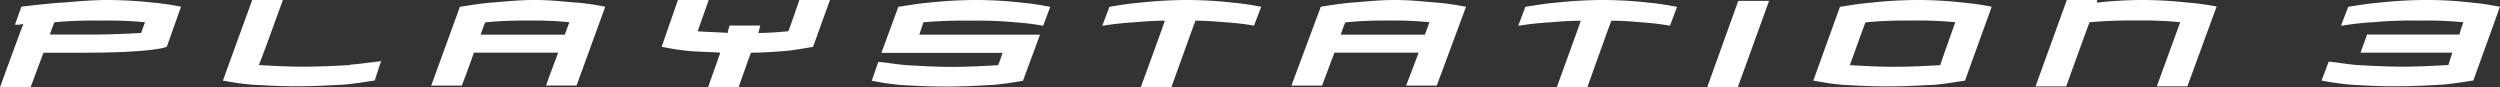 <svg id="Layer_1" data-name="Layer 1" xmlns="http://www.w3.org/2000/svg" width="2860.35" height="100" viewBox="0 0 2860.35 100"><rect x="0" y="0" width="2860.35" height="100" fill="#333333" stroke="none"/><path d="M1168.76,3a468.78,468.78,0,0,0-52.17-3,511.58,511.58,0,0,0-53.66,3c-12,1-22.88,2.92-34.33,4.7h-.74l-19.39,52.8h138.67c-.74,1.83-4.46,13.16-5.21,14.07-17.16,1-35.07,1.95-52.8,1.95s-35.81-1-51.49-1.95c-11.9-.91-22.37-2.92-32-3.72h-.75l-7.49,21.63h.74a316,316,0,0,0,31.35,4.69c17.16,1,34.33,1.89,52.18,1.89s35.75-.92,53.66-1.89c12-.92,23.85-2.92,35.07-4.69l19.5-52.8h-138c.69-2.92,4.46-13.16,4.46-14.14a508.61,508.61,0,0,1,52.81-1.88,465.92,465.92,0,0,1,52.17,1.88,289.59,289.59,0,0,1,31.35,3.78h.86l8.18-21.68h-1.49A289.28,289.28,0,0,0,1168.76,3Z" transform="translate(0 0)" fill="#fff"/><path d="M175.11,3a483.66,483.66,0,0,0-52.17-3C105,0,84.78,1.89,71.45,3H69.22c-11.15,1-32,2.92-44.73,4.7L17.11,28.2a26.59,26.59,0,0,0,9.72-.91C25.34,30.21,0,99.77,0,99.77H35S49,62.13,49.83,60.3h47c72.31,0,92.44-5.72,93.19-6.64h.8L207.15,7.55h-.74A287.15,287.15,0,0,0,175.11,3ZM161.61,37.7c-15.67.92-35,1.83-58.12,1.83H57.15a112,112,0,0,1,5.21-14.07,479.68,479.68,0,0,1,52.8-1.89,443,443,0,0,1,50.74,1.89C165.33,27.12,161.61,36.73,161.61,37.7Z" transform="translate(0 0)" fill="#fff"/><path d="M901.89,35.76c-11.9,1-21.63,1.94-34.33,1.94.75-1.94,2.23-8.52,2.23-8.52H834.73s-2.24,7.55-2.24,8.52c-11.44-1-24.6-1-34.32-1.94C798.91,33.92,810.87,0,810.87,0H775.63L757,53.66h.8a287.43,287.43,0,0,0,31.29,4.75c10.41.92,23.8.92,35,1.89-.51,1.83-14,39.53-14,39.53h35s13.44-38.62,14.19-39.53c13.44,0,25.34-1,38.16-1.89,11.89-1,21.62-3,32.78-4.75L949.6,0h-35S902.63,34.84,901.89,35.76Z" transform="translate(0 0)" fill="#fff"/><path d="M660.35,3c-14.93-1-29.06-3-48.45-3S577.57,1.89,562,3c-12,1-23.85,2.92-35.07,4.7h-.68l-32.9,90.21h35.07S542,62.13,542,60.24h96.8c-1.49,2.92-14.13,37.64-14.13,37.64h35L692.51,7.55h-.86A289.61,289.61,0,0,0,660.35,3Zm-14,36.68H550a119.43,119.43,0,0,1,5.21-14.08,442.51,442.51,0,0,1,49.25-2.06,403.64,403.64,0,0,1,46.91,1.89c-.68,1.89-4.4,12.24-5.15,14.07Z" transform="translate(0 0)" fill="#fff"/><path d="M400.46,74l-.06.4c-17.16,1-35,1.89-53.66,1.89-17.16,0-34.33-.92-50.69-1.89C297.54,72.48,323.63,0,323.63,0H288.56L255,92.28h.75a317.35,317.35,0,0,0,32,4.57c16.42.92,33.59,1.89,51.49,1.89s36.56-1,53.72-1.89c11.9-1,23.86-2.91,35.07-4.69h.69l7.49-22.88-1.49.91C424.31,71.17,413.1,73.11,400.46,74Z" transform="translate(0 0)" fill="#fff"/><path d="M2246.05,3h.12a456.82,456.82,0,0,0-51.49-3A511.58,511.58,0,0,0,2141,3c-12,1-23.86,2.92-35,4.7h-.8l-30.55,84.61h.74c10.41,1.88,20.88,3.72,32.09,4.69,16.36.91,33.53,1.89,51.49,1.89s36.5-1,54.41-1.89c11.44-1,22.88-3,34.32-4.69h.52l30.6-84.73h-.74A303.54,303.54,0,0,0,2246.05,3Zm-26,71.52c-17.16,1-35.07,1.88-52.86,1.88s-35-.91-50.69-1.88c.75-1.84,17.16-48,17.91-48.92a466.38,466.38,0,0,1,52.06-2.06,441.92,441.92,0,0,1,50.68,1.89c-.74,2-17.16,48-17.16,49Z" transform="translate(0 0)" fill="#fff"/><polygon points="1953.26 99.83 1988.27 99.83 2024.08 0.97 1988.84 0.97 1953.26 99.83" fill="#fff"/><path d="M2503.2,3h.12a469,469,0,0,0-52.18-3A483.66,483.66,0,0,0,2399,3a13.32,13.32,0,0,1,.74-3h-35l-35.81,98.86H2364s26.08-72.49,26.83-73.35a482.84,482.84,0,0,1,53-2,442.18,442.18,0,0,1,50.69,1.89c-.74,1.89-26.83,73.34-26.83,73.34h35l33.52-91.53h-1.43A288.15,288.15,0,0,0,2503.2,3Z" transform="translate(0 0)" fill="#fff"/><path d="M1410.35,3a469.71,469.71,0,0,0-52.23-3,511.73,511.73,0,0,0-53.66,3c-11.9,1-23.85,2.92-34.32,4.7h-.75l-8.18,21.62h1.43A335,335,0,0,1,1297,25.57c11.15-1,22.88-1.89,35.75-1.89C1332,26.6,1305.15,100,1305.15,100h35s27.06-75.34,27.63-76.32c12,0,23.86.92,35,1.89a302,302,0,0,1,31.3,3.61h.74l8.24-21.63h-1.49A286.07,286.07,0,0,0,1410.35,3Z" transform="translate(0 0)" fill="#fff"/><path d="M2859.55,7.55l.12.12a303.49,303.49,0,0,0-32-4.7,442.92,442.92,0,0,0-51.49-3,511.73,511.73,0,0,0-53.66,3c-11.9,1-23.85,2.92-35,4.7h-.74l-8.3,21.51h2.23A314,314,0,0,1,2715,25.46a479.68,479.68,0,0,1,52.8-1.89,443,443,0,0,1,50.74,1.89A102,102,0,0,0,2814,39.53H2708.24l-7.44,20.71h105.09c-.74,1.89-4.46,13.22-4.46,14.13-17.16.92-35,1.89-52.86,1.89s-35.76-1-52.18-1.89c-11.44-1-22.36-3-31.29-3.78h-.74l-8.24,21.69h.74a319.24,319.24,0,0,0,32,4.57c16.42,1,33.58,1.89,51.49,1.89s36.56-.91,53.72-1.89c11.9-.91,23.86-2.91,35-4.69h.74l30.55-84.61Z" transform="translate(0 0)" fill="#fff"/><path d="M1644.39,3h.17c-14.87-1-29.06-3-48.39-3s-34.33,1.89-49.89,3c-12,1-23.91,2.92-35.07,4.7l-33.64,90.21h35.07s13.39-35.75,14.19-37.64H1623c-.8,2.92-14.19,37.64-14.19,37.64h35.07L1677.4,7.55h-1.49A290.75,290.75,0,0,0,1644.39,3Zm-14,36.68H1534.1a110,110,0,0,1,5.2-14.08,441.61,441.61,0,0,1,49.2-2.06,404.76,404.76,0,0,1,47,1.89c-.75,2-4.46,12.3-5.21,14.13Z" transform="translate(0 0)" fill="#fff"/><path d="M1886,3h.11A468.78,468.78,0,0,0,1834,0a511.58,511.58,0,0,0-53.66,3c-12,1-23.17,2.92-34.33,4.7h-.74l-8.18,21.62h1.43a340.73,340.73,0,0,1,34.33-3.72c11.44-1,23.85-1.89,35.81-1.89-.8,2.92-27.58,76.32-27.58,76.32h35s26.84-75.34,27.58-76.32c12.64,0,23.85.92,35.07,1.89A304.46,304.46,0,0,1,1910,29.29h.69l8.18-21.62h-1.49A290.84,290.84,0,0,0,1886,3Z" transform="translate(0 0)" fill="#fff"/></svg>
